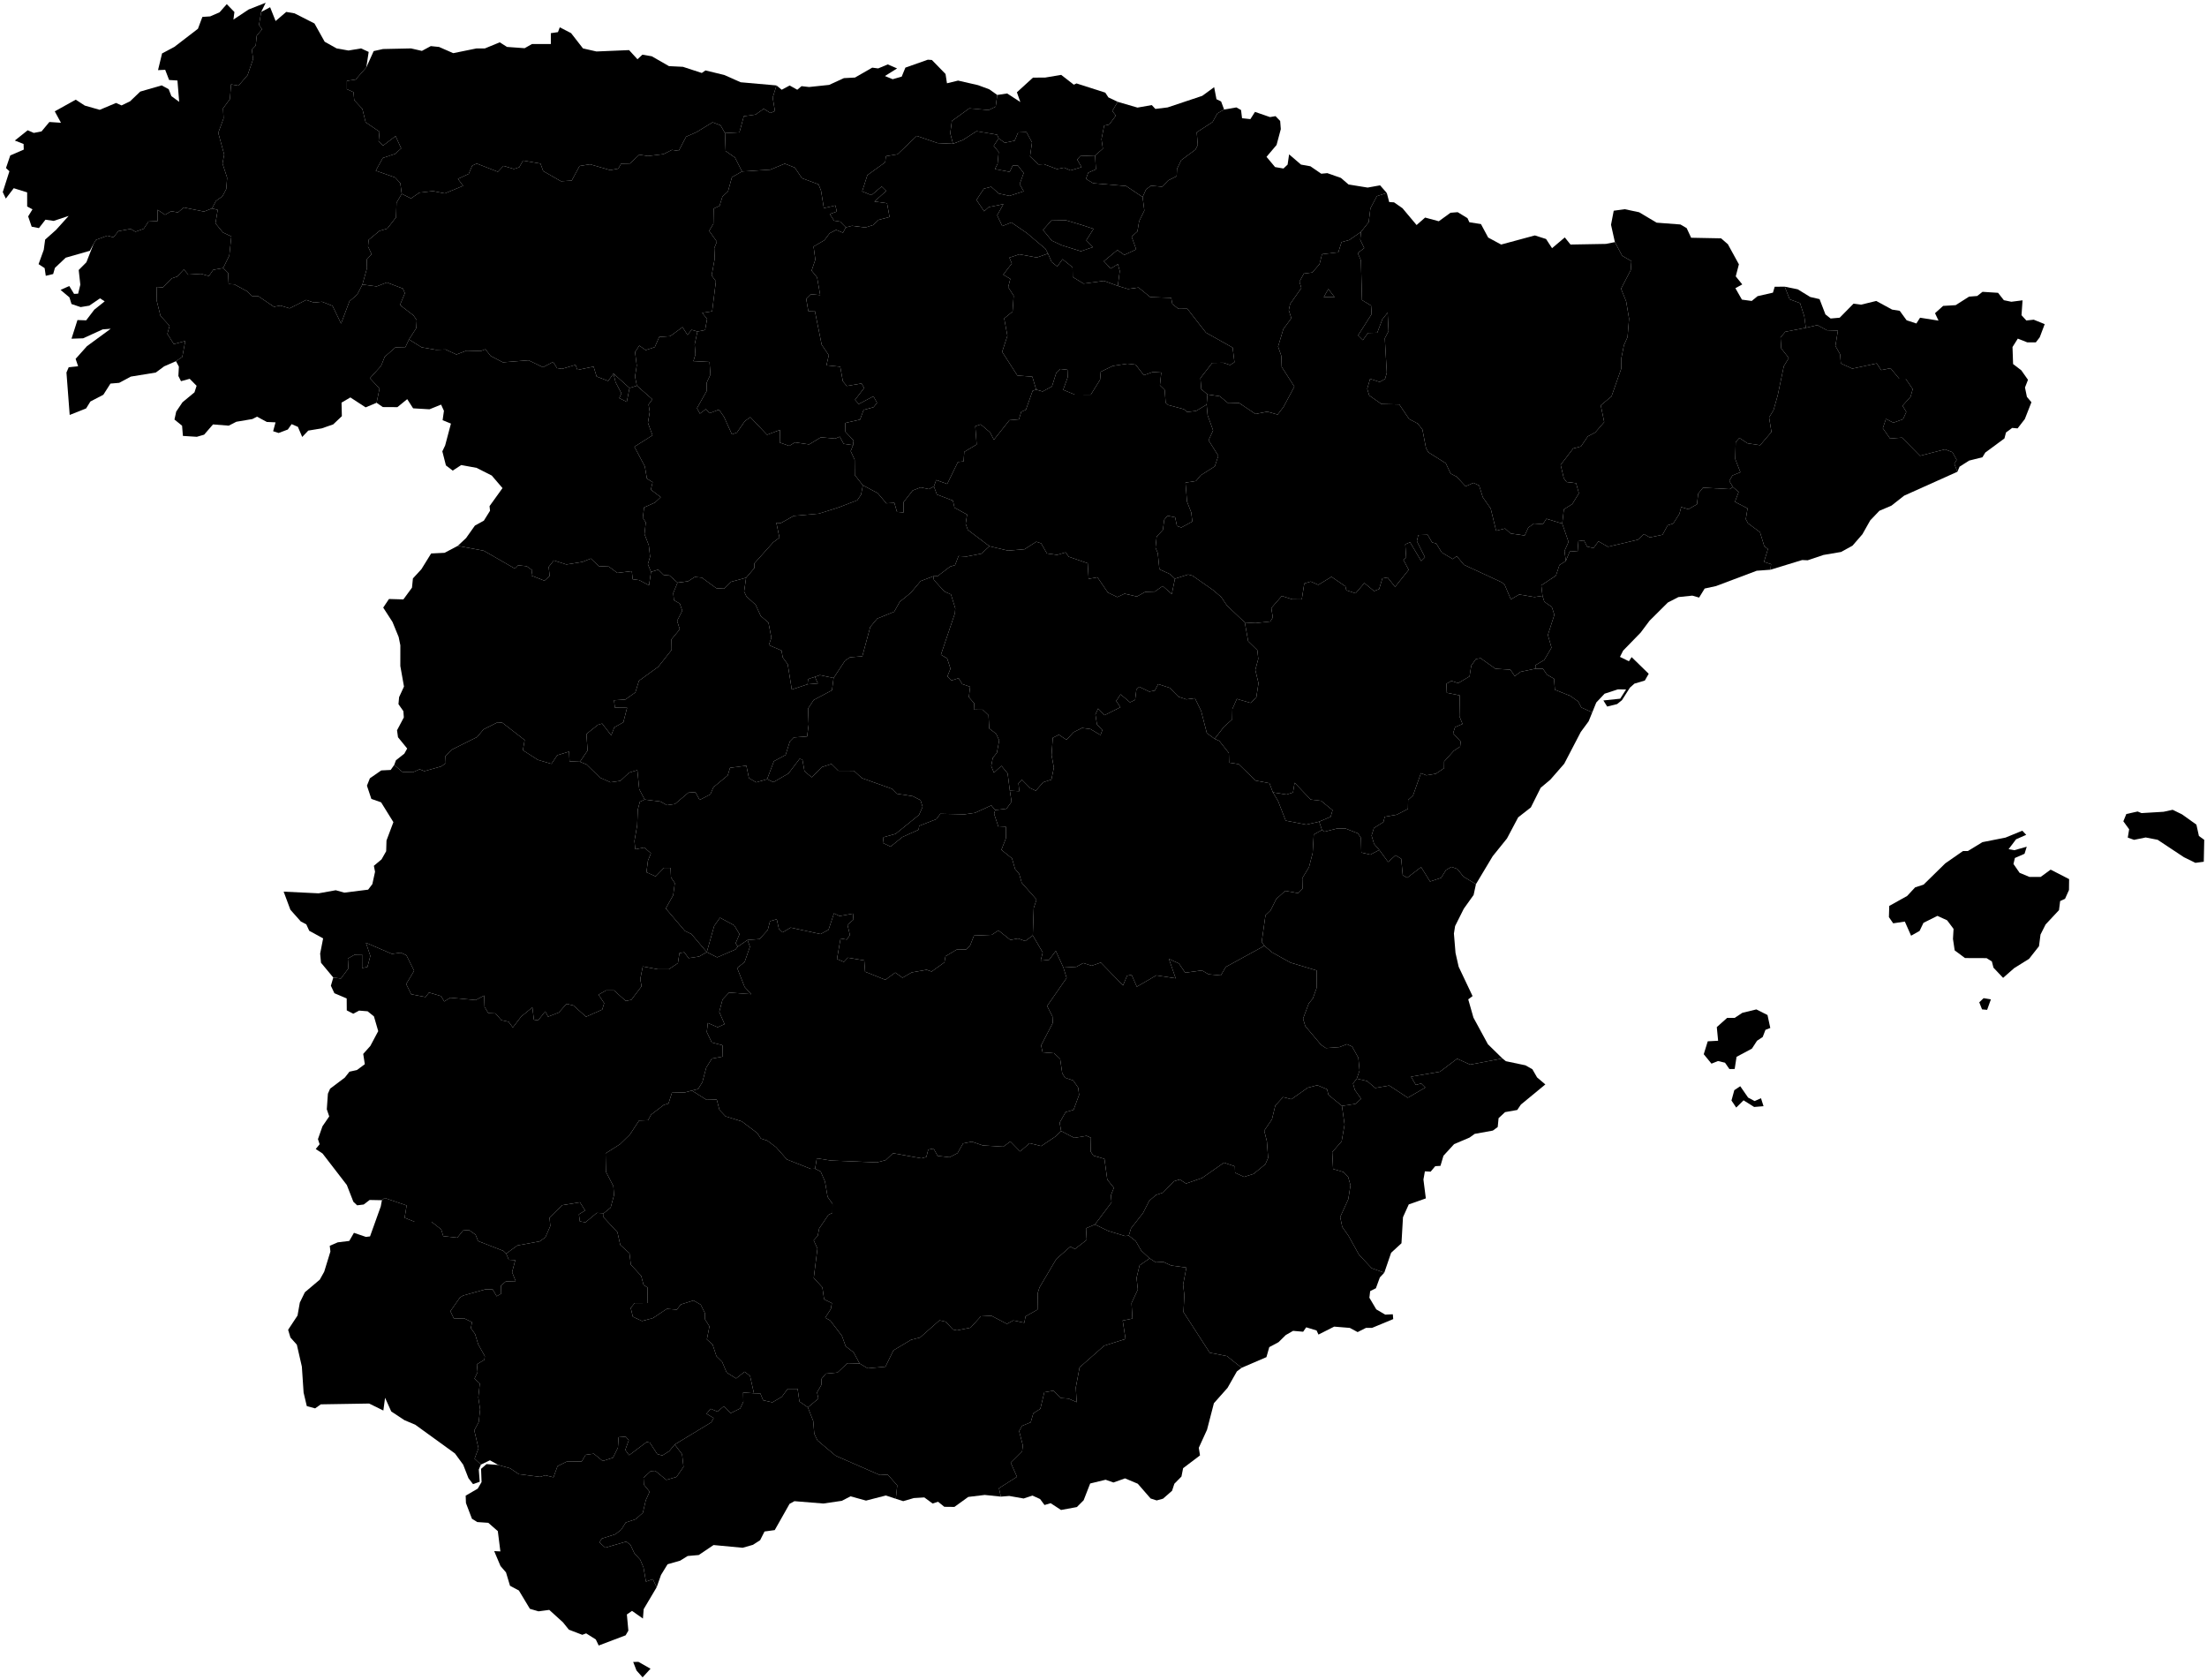 <?xml version="1.0"?>
<svg xmlns="http://www.w3.org/2000/svg" version="1.2" baseProfile="tiny" width="800" height="609" viewBox="0 0 800 609" stroke-linecap="round" stroke-linejoin="round">
<g id="MLOC-ES">
<path d="M 232.93 608 230.72 605.51 229.52 602.41 231.44 602.39 235.8 604.87 232.93 608 Z" id="ES-CE" data-name="Ceuta"/>
<path d="M 443.72 39.7 448.17 38.94 449.86 39.89 450.22 42.85 453.24 43.18 454.91 40.56 460.35 42.44 462.36 42.1 464.04 43.85 464.27 46.8 462.73 52.55 459.09 56.85 462.19 60.56 465.24 61.08 466.74 59.66 467.28 55.95 471.59 59.66 475 60.27 478.93 62.97 481.13 62.76 486.06 64.49 488.82 66.87 495.74 67.99 500.26 67.18 502.69 69.95 499.1 71.1 496.75 75.5 496.12 80.51 493.34 84.05 489.07 87 486.28 87.76 485.12 91.45 479.21 92.14 478.3 95.75 475.67 98.78 472.62 99.17 471.03 102.09 471.72 104.39 467.65 110.19 467.16 112.42 468.09 115.35 465.19 119.28 463.28 125.62 464.45 128.99 464.59 132.98 469.18 140.14 465.24 147.52 463.12 150.27 459.36 149.22 455.09 150.06 449.15 146.06 445.25 146.19 442.14 143.63 437.69 142.98 435.45 141.08 435.13 137.06 439.39 131.56 443.46 131.49 445.87 132.31 447.47 131.29 446.81 125.99 437.13 120.57 430.39 111.92 427.13 111.93 424.95 110.19 424.54 107.98 416.94 107.68 412.69 104.22 408.88 104.76 405.19 103.64 405.9 98.23 405.2 95.75 402.61 97.35 400.11 94.69 405.04 90.63 407.55 92.41 411.85 90.4 410.2 85.78 412.3 83.88 412.92 80.18 414.81 76.32 414.18 71.44 415.43 68.63 417.24 67.31 421.23 67.68 423.47 65.39 426.52 63.87 426.65 61.21 428.17 58.05 433.33 54.23 434.17 52.56 433.8 47.96 439.53 44.23 441.28 41.1 443.72 39.7 Z M 481.5 104.76 483.78 107.72 479.85 107.66 481.5 104.76 Z" fill-rule="evenodd" id="ES-NA" data-name="Navarra"/>
<path d="M 443.72 39.7 441.28 41.1 439.53 44.23 433.8 47.96 434.17 52.56 433.33 54.23 428.17 58.05 426.65 61.21 426.52 63.87 423.47 65.39 421.23 67.68 417.24 67.31 415.43 68.63 414.18 71.44 408.21 67.43 396.22 66.41 393.64 64.84 394.46 62.61 397.25 61.36 396.95 56.35 399.78 53.89 399.27 50.44 400.24 45.54 402.06 45.14 404.48 41.9 403.19 40.24 405.15 36.91 412.32 39 417.51 38.09 418.79 39.48 423.23 38.94 435.78 34.75 440.11 31.6 440.95 35.96 442.63 36.78 443.72 39.7 Z" id="ES-SS" data-name="Gipuzkoa"/>
<path d="M 493.34 84.05 496.12 80.51 496.75 75.5 499.1 71.1 502.69 69.95 503.57 73.25 505.31 73.34 508.37 75.47 513.49 81.57 516.58 78.86 521.54 80.2 525.78 77.12 528.38 76.91 531.93 79.07 532.62 80.56 536.82 81.22 539.44 86.11 544.14 88.64 556.36 85.34 560.42 86.63 562.59 89.96 567.21 86.06 569.28 88.64 582.12 88.41 585.37 87.76 588.01 92.71 591.36 94.65 591.12 97.89 587.6 104.66 589.45 109.23 590.51 115.5 589.96 122.17 588.65 125.12 587.72 129.79 587.7 133.56 584.14 143.69 580.25 146.93 581.5 152.99 578.25 156.75 575.57 158.16 573.09 161.81 570.25 162.56 565.71 168.5 566.86 173.39 567.86 174.72 571.31 175.14 572.32 178.81 569.93 182.7 566.88 184.62 566.28 189.8 560.55 188.04 559.28 190 556.04 189.76 554 191.23 552.66 194.11 547.55 193.37 545.56 191.57 542.32 192.39 540.36 184.36 537.48 180.22 536.16 176 534.11 175.01 531.26 176.3 528.01 172.8 525.83 171.66 524.08 167.93 517.74 163.93 516.9 162.41 515.61 155.72 513.92 153.53 510.79 151.91 507.22 146.61 500.75 146.45 496.32 143.34 495.59 140.93 496.64 137.33 500.1 138.45 502.06 137.36 502.69 135.09 501.97 122.61 503.32 120.05 502.99 113.33 501.07 115.74 499.23 120.61 495.85 120.7 494.01 123.29 492.28 121.57 497.18 113.86 496.99 110.77 493.7 108.77 493.31 94.39 492.15 91.73 494.5 89.92 493.06 86.91 493.34 84.05 Z" id="ES-HU" data-name="Huesca"/>
<path d="M 566.28 189.8 566.88 184.62 569.93 182.7 572.32 178.81 571.31 175.14 567.86 174.72 566.86 173.39 565.71 168.5 570.25 162.56 573.09 161.81 575.57 158.16 578.25 156.75 581.5 152.99 580.25 146.93 584.14 143.69 587.7 133.56 587.72 129.79 588.65 125.12 589.96 122.17 590.51 115.5 589.45 109.23 587.6 104.66 591.12 97.89 591.36 94.65 588.01 92.71 585.37 87.76 583.97 81.48 584.95 76.38 588.94 75.83 594.14 76.93 600.49 80.71 609.13 81.37 611.39 82.69 613.01 86.18 623.86 86.39 626.32 88.52 630.32 95.81 629.18 100.17 631.54 103.09 629.05 104.46 631.42 108.61 634.97 109.09 637.08 107.36 642.66 106.08 643.3 103.94 646.93 103.91 648.73 108.49 652.5 109.89 654.02 114.66 654.58 118.81 647.13 120.26 645.41 122.32 645.66 126.27 648.39 129.76 646.61 132.73 644.4 143.26 642.88 148.67 641.26 151.31 642.12 156.57 638.01 161.39 633.43 160.68 630.5 158.74 629.16 160.23 629 166.4 630.86 171.17 627.98 172.35 626.84 174.35 628.17 176.55 626.95 177.3 617.32 176.76 615.57 178.94 615.12 182.79 612 184.58 609.41 183.79 608.77 186.22 606.51 189.78 604.51 190.4 602.64 193.83 598.02 194.8 595.9 193.59 593.68 195.64 582.86 198.19 579.41 196.22 577.62 198.65 575.28 198.12 574.18 195.88 572.14 196.15 571.85 199.96 569.07 199.74 567.58 203.34 567.11 199.71 568.57 196.42 566.28 189.8 Z" id="ES-L" data-name="Lérida"/>
<path d="M 654.58 118.81 654.02 114.66 652.5 109.89 648.73 108.49 646.93 103.91 651.65 104.87 656.18 107.65 659.56 108.43 661.69 113.97 663.57 115.45 666.86 115.16 671.86 110.08 674.63 110.43 680.11 109.09 685.86 112.22 688.62 112.66 691.11 116.09 694.65 117.26 695.99 115.16 702.69 116.22 701.41 113.53 704.35 110.88 708.89 110.61 713.76 107.52 716.7 107.29 718.63 105.78 724.26 106.14 726.37 108.82 729.08 109.38 733.14 108.86 732.76 114.25 734.51 116.17 737.19 115.88 741.17 117.49 739.37 122.26 737.96 124.09 734.86 124.1 731.42 122.74 729.5 125.79 729.71 131.96 732.68 134.22 735.11 137.67 734.02 140.46 734.72 143.86 736.36 145.8 733.96 151.9 731.34 155.28 729.38 155.11 727.14 156.76 726.57 158.93 719.64 164.03 718.59 165.75 713.78 166.95 710.31 169.16 709.52 171 708.41 168.08 709.26 166.7 707.73 163.92 705 162.88 695.96 165.22 689.45 158.63 685.11 158.96 682.49 155.22 683.64 151.83 686.3 153.22 689.81 151.95 691 149.32 689.64 147.07 692.55 143.8 693.33 141.03 690.77 137.28 688.45 137.29 685.3 133.48 681.89 134.14 680.27 131.73 671.41 133.62 667.28 131.73 667 128.41 665.3 125.39 666.21 119.83 662.24 119.71 658.77 117.85 654.58 118.81 Z" id="ES-GI" data-name="Gerona"/>
<path d="M 120.81 354.33 123.56 354.69 126.29 351.03 126.08 347.45 128.59 346.03 131.25 345.98 131.26 350.89 133.18 350.51 134.24 346.51 132.65 341.72 142.06 345.76 145.3 345.33 147.31 346.25 150.11 351.89 147.23 356.7 149.06 360.4 154.26 361.4 155.51 359.77 159.88 361.06 161.03 363.01 163.21 361.64 172.43 362.5 175.49 360.86 175.65 364.96 176.99 367.24 179.62 367.35 181.74 369.79 184.37 370.37 185.89 372.44 188.97 368.42 192.98 365.17 193.53 369.61 195.05 369.86 197.65 366.6 198.66 368.52 202.56 367.02 205.36 363.87 207.86 364.47 212.43 368.55 218.3 365.96 219.01 363.63 216.96 360.55 219.69 359 222.56 359 226.84 362.82 228.84 362.42 232.55 357.51 232.09 354.9 233 350.31 238.43 351.33 242.44 351.34 245.73 349.11 246.29 345.48 248.04 345.17 249.6 347.3 253.41 346.72 256.2 345.12 259.97 347.02 266.61 344.15 267.43 343.13 270.97 340.72 271.84 343.17 269.9 348.75 267.21 350.85 269.92 357.77 272.28 360.37 264.27 359.78 261.91 362.3 260.72 366.79 262.64 371.22 260.14 372.35 256.58 370.81 256.2 374.09 257.99 377.86 261.93 378.9 261.99 382.97 258.05 383.71 256.01 386.94 254.6 392.23 253.06 394.74 250.79 395.3 248.25 395.98 243.57 396.09 242.32 399.99 240.6 400.52 236.02 404.02 234.92 406.05 231.66 406.17 228.3 411.28 224.71 414.78 219.51 418.07 219.64 424.74 222.33 429.94 222.57 433.22 221.34 437.74 218.83 439.78 216.34 439.64 212.22 443.05 210.19 442.74 209.84 440.18 212.08 438.78 210.23 435.8 203.8 436.85 199.2 441.35 199.48 444.38 197.69 448.49 195.64 449.96 187.54 451.45 183.48 454.4 182.48 453.43 173.32 449.86 172.37 447.53 169.99 445.85 167.85 446.02 165.78 448.63 160.68 448.08 159.93 445.62 156.4 442.87 150.28 442.87 146.67 441.43 147.4 436.95 139.42 434.24 138.44 435.05 133.99 434.96 131.83 436.61 129.46 436.9 128.09 435.61 125.72 429.54 116.92 418.12 114.45 416.49 115.86 414.76 115.25 412.91 116.89 408.25 119.34 404.67 118.46 402.09 118.86 396.44 119.66 394.62 124.99 390.6 126.67 388.46 129.38 387.86 132.24 385.75 131.66 382.02 134.24 379.13 137.1 373.76 135.55 368.42 133.26 366.57 130.18 366.32 128.06 367.45 125.7 366.24 125.67 361.91 121.21 360.02 119.94 357.31 120.81 354.33 Z" id="ES-BA" data-name="Badajoz"/>
<path d="M 180.64 531.02 184.98 532.25 188.06 534.35 195.82 535.33 197.67 534.75 200.63 535.48 202.09 531.45 205.6 529.71 210.84 529.78 212.28 527.35 215.24 526.93 218.48 529.58 222.19 528.39 223.98 524.75 224.23 520.96 226.8 520.74 227.92 522.03 226.65 525.57 228.04 527.48 234.44 522.67 235.55 522.93 238.24 527.06 240.08 527.58 242.57 526.02 244.58 523.6 247.24 527.12 247.76 531.7 245.23 535.35 241.54 536.43 237.51 533.14 235.87 533.25 233.27 535.65 233.4 538.15 235.48 540.71 234.09 543.79 233.02 548.36 230.41 550.68 226.82 551.88 225.18 554.47 223.04 556.14 218.14 557.7 217.25 559.08 219.39 560.99 227.03 558.79 228.55 560.01 229.95 563.02 232.07 565.36 233.26 568.17 234.15 573.3 236.63 572.42 238.04 575.32 233.32 583.28 233.05 586.68 229.1 583.91 227.23 585.2 227.77 591.06 226.78 592.76 217.02 596.46 215.97 594.26 212.47 592.06 211.07 592.58 206.21 590.72 204.05 588.04 199.1 583.55 195.2 584.07 192.08 583.16 188.09 576.52 184.87 574.8 183.42 569.96 181.42 567.64 179.14 562.24 181.38 562.35 180.45 554.99 176.99 551.98 173 551.71 171.07 550.51 168.9 544.82 168.8 542.14 173.17 539.6 174.56 537.22 174.38 532.42 176.37 530.7 180.64 531.02 Z" id="ES-CA" data-name="Cádiz"/>
<path d="M 63.79 130.92 66.07 129.38 67.16 123.61 63.01 124.72 60.67 121.02 61.46 118.1 58.17 114.48 56.75 108.78 56.85 104.02 59.06 104.19 62.23 100.91 64.27 100.22 66.64 97.68 68.23 99.54 72.9 99.26 75.74 100.06 77.27 97.81 80.9 97.16 82.67 98.91 82.89 102.96 84.97 103.09 89.66 105.63 91.35 107.3 93.54 107.3 99.3 111.2 101.66 110.76 104.96 111.77 110.98 108.73 113.83 109.68 116.74 109.38 120.53 110.87 123.64 117.29 126.68 109.2 129.48 106.77 131.37 103.13 136.53 103.82 140.23 102.39 146.04 104.6 146.76 106.27 144.98 110.56 149.89 114.34 151.05 116.05 150.9 118.92 148.26 123.05 146.95 125.82 143.36 125.9 139.47 129.3 138.14 132.62 134.09 137.09 137.57 140.84 136.51 146 132.53 147.66 127 144.06 123.8 145.94 123.92 150.85 120.78 153.83 116.61 155.28 111.74 156.08 109.55 158.39 107.98 154.72 105.71 153.74 104.33 155.69 101 156.95 99.01 156.31 99.88 153.09 96.73 152.95 93.15 151.03 91.5 151.89 85.66 152.88 82.91 154.29 77.21 153.84 73.99 157.56 71.35 158.33 66.3 158.01 66 154.31 63.24 152.07 63.88 149.18 66.15 145.81 70.5 142.21 71.26 139.84 68.76 137.31 65.61 138.17 64.66 136.29 64.84 132.89 63.79 130.92 Z" id="ES-OR" data-name="Orense"/>
<path d="M 256.2 345.12 253.41 346.72 249.6 347.3 248.04 345.17 246.29 345.48 245.73 349.11 242.44 351.34 238.43 351.33 233 350.31 232.09 354.9 232.55 357.51 228.84 362.42 226.84 362.82 222.56 359 219.69 359 216.96 360.55 219.01 363.63 218.3 365.96 212.43 368.55 207.86 364.47 205.36 363.87 202.56 367.02 198.66 368.52 197.65 366.6 195.05 369.86 193.53 369.61 192.98 365.17 188.97 368.42 185.89 372.44 184.37 370.37 181.74 369.79 179.62 367.35 176.99 367.24 175.65 364.96 175.49 360.86 172.43 362.5 163.21 361.64 161.03 363.01 159.88 361.06 155.51 359.77 154.26 361.4 149.06 360.4 147.23 356.7 150.11 351.89 147.31 346.25 145.3 345.33 142.06 345.76 132.65 341.72 134.24 346.51 133.18 350.51 131.26 350.89 131.25 345.98 128.59 346.03 126.08 347.45 126.29 351.03 123.56 354.69 120.81 354.33 116.36 348.97 116.05 345.67 117.13 340.14 112.09 337.39 111.03 335.06 109.04 334.02 105.26 329.76 102.82 323.2 115.49 323.81 121.7 322.69 124.8 323.56 133.44 322.48 134.97 320.48 135.95 315.99 135.52 313.83 138.3 311.51 139.98 308.55 140.1 304.66 142.6 298.01 138.14 290.82 134.61 289.58 133.01 284.79 134.08 282.11 138.2 279.26 141.61 279.09 142.9 277.27 145.84 279.79 149.7 279.91 152.11 278.83 153.82 279.53 159.89 277.82 161.59 276.66 161.48 274 163.97 271.63 172.94 267.16 175.27 264.39 180.34 261.83 182.1 261.98 190.18 268.25 189.54 271.94 194.96 275.42 199.89 276.88 202 273.75 206.27 272.44 206.45 275.97 210.22 276.13 212.61 277.09 217.49 281.87 221.25 283.56 224.87 283.04 228.07 280.04 231.03 279.17 231.71 286.06 233.68 289.82 231.94 290.63 231.19 293.47 230.97 299.11 229.98 304.81 230.27 307.83 233.55 307.22 235.95 309.3 234.87 311.96 234.33 316.17 237.66 317.67 240.68 314.58 243.06 314.57 243.23 318.06 244.61 320.11 244.02 324.48 241.33 329.31 248.28 337.45 250.63 338.57 256.2 345.12 Z" id="ES-CC" data-name="Cáceres"/>
<path d="M 210.22 276.13 206.45 275.97 206.27 272.44 202 273.75 199.89 276.88 194.96 275.42 189.54 271.94 190.18 268.25 182.1 261.98 180.34 261.83 175.27 264.39 172.94 267.16 163.97 271.63 161.48 274 161.59 276.66 159.89 277.82 153.82 279.53 152.11 278.83 149.7 279.91 145.84 279.79 142.9 277.27 143.52 275.59 146.57 273.18 147.6 271.32 144.27 267.23 143.92 264.71 146.38 260.05 146.22 257.78 144.44 255.24 144.67 252.69 146.44 248.86 145.11 241.42 145.12 233.9 144.51 230.9 142.28 225.46 138.91 220.24 141 217.12 146.22 217.27 149.34 213.01 149.68 209.66 152.74 206.34 156.28 200.62 161.16 200.38 165.93 197.86 175.34 199.62 186.68 206.12 187.82 204.91 190.93 205.25 192.91 206.68 192.61 208.63 197.36 210.49 199.24 208.81 198.89 205.49 200.74 203.15 205.31 204.61 211.15 203.67 214.17 202.46 217.06 205.22 220.7 205.38 223.77 207.67 229.01 207.03 229.35 209.97 231.65 210.27 235.26 212.15 235.98 207.3 238.61 206.48 240.54 208.41 242.69 208.6 245.59 211.2 244.04 215 244.3 217.57 246.41 218.77 247.31 221.36 245.45 225.04 246.4 228.11 243.4 231.74 243.45 235.58 238.62 241.68 231.62 246.76 230.3 250.99 226.67 253.56 222.57 253.83 222.89 256.51 227.31 256.55 225.95 261.81 222.68 263.66 221.55 266.54 218.27 262.28 216.72 262.74 212.57 266.06 212.99 272.02 210.22 276.13 Z" id="ES-SA" data-name="Salamanca"/>
<path d="M 136.51 146 137.57 140.84 134.09 137.09 138.14 132.62 139.47 129.3 143.36 125.9 146.95 125.82 148.26 123.05 152.82 125.89 158.06 126.8 161.49 126.68 165.44 128.5 169.13 127.09 174.3 127.24 175.95 126.6 177.83 129 182.28 131.34 191.59 130.6 196.82 133.12 200.51 131.17 201.9 133.42 203.73 133.7 208.61 132.26 209.31 134.1 215.17 132.89 216.26 136.47 220.45 138.09 222.37 135.41 223.13 138.53 225.25 142.57 224.48 144.31 227.2 145.66 228.19 140.65 230.85 139.8 236.47 144.74 235.09 146.61 235.52 149.29 234.86 153.25 236.52 157.8 229.97 161.93 233.74 169.06 234.5 173.47 236.56 174.8 235.92 177.49 239.51 180.21 237.41 182.17 233.48 183.93 233.01 187.67 234.08 189.38 233.62 193.61 235.18 197.66 235.65 201.78 234.84 204.48 235.98 207.3 235.26 212.15 231.65 210.27 229.35 209.97 229.01 207.03 223.77 207.67 220.7 205.38 217.06 205.22 214.17 202.46 211.15 203.67 205.31 204.61 200.74 203.15 198.89 205.49 199.24 208.81 197.36 210.49 192.61 208.63 192.91 206.68 190.93 205.25 187.82 204.91 186.68 206.12 175.34 199.62 165.93 197.86 168.94 195.04 172.15 190.51 175.39 188.73 177.63 185.13 177.45 183.46 182.15 176.92 178.25 172.37 172.75 169.59 167.19 168.57 164.1 170.58 161.64 168.7 160.34 163.6 161.36 161.46 163.46 153.54 160.44 152.32 160.92 148.91 159.89 146.66 155.68 148.36 149.75 148.01 147.61 144.68 144.05 147.58 138.76 147.55 136.51 146 Z" id="ES-ZA" data-name="Zamora"/>
<path d="M 80.9 97.16 77.27 97.81 75.74 100.06 72.9 99.26 68.23 99.54 66.64 97.68 64.27 100.22 62.23 100.91 59.06 104.19 56.85 104.02 56.75 108.78 58.17 114.48 61.46 118.1 60.67 121.02 63.01 124.72 67.16 123.61 66.07 129.38 63.79 130.92 59.5 132.79 56.48 135.03 47.42 136.51 43.21 138.77 40.04 139.04 37.46 143.09 32.77 145.53 31.22 148.04 25.26 150.41 24.09 135.03 24.91 133.11 28.32 132.75 27.41 130.08 31.52 125.48 40.14 119.16 37.23 119.39 30.13 122.63 25.92 122.77 28.08 116.01 31.23 116.12 34.17 112.26 37.95 109.23 36.26 108.14 32.37 110.79 29.23 111.31 25.92 110.2 25.17 107.79 21.95 105.08 25.11 103.68 26.85 106.53 28.32 106.45 29.12 103.19 28.53 97.87 31.32 95.06 33.93 88.38 34.79 86.94 38.95 85.42 41.1 86.03 42.91 83.79 47.35 82.97 49.11 84 52.09 82.92 53.83 80.3 57.12 80.14 57.12 76.04 59.83 77.85 62.04 76.55 64.51 77 66.6 75.21 73.95 76.69 76.85 75.55 78.92 76.07 78.1 80.97 80.81 84.26 83.86 85.7 83.12 92.62 80.9 97.16 Z" id="ES-PO" data-name="Pontevedra"/>
<path d="M 138.44 435.05 139.42 434.24 147.4 436.95 146.67 441.43 150.28 442.87 156.4 442.87 159.93 445.62 160.68 448.08 165.78 448.63 167.85 446.02 169.99 445.85 172.37 447.53 173.32 449.86 182.48 453.43 183.48 454.4 184.43 456.63 186.78 456.77 185.62 461.14 186.93 464.39 183.37 464.49 181.6 465.98 181.66 468.92 180.04 469.88 178.61 467.4 175.98 467.35 167.88 469.61 166.71 470.33 163.26 475.28 164.54 477.98 168.22 477.85 171.1 479.27 170.68 481.41 172.21 483.57 173.34 487.28 175.73 491.56 175.59 492.89 172.86 494.52 173.12 497.36 172 499.7 173.92 501.49 173.38 506.53 174.04 510.87 173.52 515.48 171.92 518.47 173.44 524.97 172.03 528.72 174.33 530.88 173.55 532.67 173.89 537.1 171.46 537.96 169.8 535.79 167.9 530.92 164.91 526.84 150.51 516.42 146.59 514.77 141.82 511.62 139.58 506.65 138.96 511.28 133.81 508.75 116.29 509.04 114.23 510.5 111.21 509.68 110.05 504.78 109.42 495.37 107.6 487.42 105.28 484.82 104.44 482.02 107.85 476.85 108.68 472.16 110.51 468.41 115.91 463.85 117.52 460.97 119.77 453.64 119.53 451.57 122.43 450.32 126.6 449.81 128.3 446.87 132.64 448.35 134.13 448.17 138.02 437.31 138.44 435.05 Z" id="ES-H" data-name="Huelva"/>
<path d="M 628.17 176.55 626.84 174.35 627.98 172.35 630.86 171.17 629 166.4 629.16 160.23 630.5 158.74 633.43 160.68 638.01 161.39 642.12 156.57 641.26 151.31 642.88 148.67 644.4 143.26 646.61 132.73 648.39 129.76 645.66 126.27 645.41 122.32 647.13 120.26 654.58 118.81 658.77 117.85 662.24 119.71 666.21 119.83 665.3 125.39 667 128.41 667.28 131.73 671.41 133.62 680.27 131.73 681.89 134.14 685.3 133.48 688.45 137.29 690.77 137.28 693.33 141.03 692.55 143.8 689.64 147.07 691 149.32 689.81 151.95 686.3 153.22 683.64 151.83 682.49 155.22 685.11 158.96 689.45 158.63 695.96 165.22 705 162.88 707.73 163.92 709.26 166.7 708.41 168.08 709.52 171 690.21 179.67 685.62 183.28 681.24 185.15 677.93 188.62 675.09 193.65 671.49 197.8 667.36 200.07 660.97 201.16 655.25 203.09 653.25 203 641.77 206.51 641.98 204.5 639.42 203.65 640.85 198.99 639.53 198.01 637.97 192.91 633.61 189.68 632.82 188.18 633.46 184.27 628.88 181.91 630.23 178.32 628.17 176.55 Z" id="ES-B" data-name="Barcelona"/>
<path d="M 567.58 203.34 569.07 199.74 571.85 199.96 572.14 196.15 574.18 195.88 575.28 198.12 577.62 198.65 579.41 196.22 582.86 198.19 593.68 195.64 595.9 193.59 598.02 194.8 602.64 193.83 604.51 190.4 606.51 189.78 608.77 186.22 609.41 183.79 612 184.58 615.12 182.79 615.57 178.94 617.32 176.76 626.95 177.3 628.17 176.55 630.23 178.32 628.88 181.91 633.46 184.27 632.82 188.18 633.61 189.68 637.97 192.91 639.53 198.01 640.85 198.99 639.42 203.65 641.98 204.5 641.77 206.51 636.78 206.88 622.04 212.43 617.91 213.33 615.9 216.61 613.44 215.9 608.39 216.43 604.56 218.4 597.93 225 594.72 229.29 588.35 235.84 587.21 238.11 590.46 239.69 591.44 238.19 597.63 244.23 596.22 246.68 592.45 247.8 590.82 249.25 587.93 253.8 586.17 255.21 582.58 256.11 581.2 253.9 587.29 253.26 589.43 249.91 586.47 249.87 581.63 251.45 578.62 254.65 577.17 258.22 573.2 256.44 572.07 254.26 569.17 252.22 563.63 250.03 563.31 246.03 560.74 244.54 559.3 242.41 556.58 242.38 556.56 241.12 559.77 239.22 562.39 234.76 561.08 230.15 563.43 222.85 562.52 220.02 559.8 218.12 559.13 215.99 558.69 212.17 564.01 208.64 565.27 204.81 567.58 203.34 Z" id="ES-T" data-name="Tarragona"/>
<path d="M 556.58 242.38 559.3 242.41 560.74 244.54 563.31 246.03 563.63 250.03 569.17 252.22 572.07 254.26 573.2 256.44 577.17 258.22 575.85 261.46 573 265.33 567.01 276.83 561.97 282.61 558.47 285.55 554.91 292.67 550.31 296.27 546.25 303.93 541.07 310.36 535.01 320.48 530.46 317.76 528.28 314.99 526.15 314.22 524.16 315.33 522.38 318.2 518.36 319.52 515.13 314.31 510.1 318.15 508.47 317.24 507.92 311.28 505.86 310.02 503.16 312.44 499.98 308.09 498.07 305.89 497.17 302.86 498.03 300.13 501.45 297.99 501.95 296.06 506.28 295.31 510.36 293.21 510.42 289.97 512.19 288.37 515.06 280.25 517.01 281.03 520.46 280.46 523.45 278.44 523.48 276.01 526.96 272.15 529.28 270.62 529.46 268.79 526.73 265.82 527.43 263.57 530.14 262.42 529.01 259.63 529.15 252.07 524.44 251.11 524.28 247.86 526.13 246.8 528.55 247.62 532.68 245.18 533.31 241.26 534.99 238.89 536.69 238.58 542.05 242.39 547.49 242.75 549.07 245.07 551.21 243.5 556.58 242.38 Z" id="ES-CS" data-name="Castellón"/>
<path d="M 499.98 308.09 503.16 312.44 505.86 310.02 507.92 311.28 508.47 317.24 510.1 318.15 515.13 314.31 518.36 319.52 522.38 318.2 524.16 315.33 526.15 314.22 528.28 314.99 530.46 317.76 535.01 320.48 534.16 324.4 530.6 329.39 527.45 335.67 527.02 338.39 527.6 345.41 528.74 350.43 533.78 361.06 532.21 362.24 534.1 368.87 539.34 378.51 544.61 383.67 532.9 385.89 528.18 383.76 521.97 388.46 511.48 390.28 513.22 393.26 515.15 392.73 516.66 394.21 510.3 397.9 503.57 393.48 498.51 394.37 495.54 391.85 491.8 391 492.82 388.06 492.37 383.41 490.12 379.35 488.25 378.5 485.5 379.55 480.62 379.91 478.84 378.71 473.15 371.94 472.34 369.25 474.41 363.71 475.88 361.93 477.24 358.13 477.29 351.79 467.79 348.93 461.17 345.25 458.32 342.83 457.35 341.39 458.71 331.78 460.54 330.03 462.63 325.84 465.89 322.91 470.58 323.75 472.14 322.13 472.05 318.34 474.49 314.31 475.82 309.18 476.21 302.5 479.19 300.84 480.13 301.47 484.59 300.34 487.71 300.31 492.24 302.09 493.32 303.72 493.46 309.02 496.71 309.79 499.98 308.09 Z M 478.18 297.83 473.47 298.91 466.04 297.46 463.26 290.31 461.4 287.22 466.35 288 468.68 287.26 469.28 283.72 475.1 289.82 478.86 290.27 483.03 293.67 482.34 296.06 478.18 297.83 Z" fill-rule="evenodd" id="ES-V" data-name="Valencia"/>
<path d="M 491.8 391 495.54 391.85 498.51 394.37 503.57 393.48 510.3 397.9 516.66 394.21 515.15 392.73 513.22 393.26 511.48 390.28 521.97 388.46 528.18 383.76 532.9 385.89 544.61 383.67 545.85 384.66 552.94 386.15 555.46 387.57 557.16 390.53 560.16 393.08 551.3 400.38 549.97 402.34 545.56 403.12 543.21 405.31 542.9 408.51 541.13 409.81 534.56 411 532.69 412.34 527.09 414.72 523.23 418.93 522.14 422.6 520.25 422.71 518.58 424.7 516.5 424.58 515.97 427.55 516.84 434.39 510.65 436.57 508.56 441.2 508.01 450.65 504.26 454.1 501.78 461.33 497.2 459.69 492.62 454.81 488.77 447.89 486.55 444.75 485.8 441.14 488.72 434.71 489.54 429.64 488.69 426.64 487.03 424.85 483.23 423.73 482.91 417.63 486.32 413.71 487.39 407.62 486.43 400.86 491.27 400.15 493.39 398.29 491.11 395.09 490.45 392.72 491.8 391 Z" id="ES-A" data-name="Alicante"/>
<path d="M 486.43 400.86 487.39 407.62 486.32 413.71 482.91 417.63 483.23 423.73 487.03 424.85 488.69 426.64 489.54 429.64 488.72 434.71 485.8 441.14 486.55 444.75 488.77 447.89 492.62 454.81 497.2 459.69 501.78 461.33 500.17 463.04 498.74 466.96 496.66 468 496.38 470.4 498.88 474.62 502.12 476.52 504.87 476.39 505.02 478.14 497.33 481.33 495.13 481.33 492.12 482.85 489.28 481.33 483.62 480.87 477.92 483.75 477.24 482.26 473.48 481.12 472.37 482.72 468.72 482.4 466.06 483.93 463.44 486.51 460.09 488.3 459.06 491.93 450.07 495.79 444.74 491.55 438.51 490.33 428.99 475.59 429.31 469.53 428.86 465.63 430.04 459.47 424.51 458.71 421.66 457.4 418.94 457.57 416.72 456.14 413.68 453.32 411.64 449.81 409.16 447.88 410 445.21 414.32 439.69 416.59 435.24 419.03 433.15 421.55 432.3 425.56 428.17 427.66 427.53 429.92 429.01 435.73 426.99 443.67 421.44 447.63 422.78 447.7 425.09 450.94 426.6 454.43 425.49 458.69 421.98 459.67 419.69 459.22 413.69 458.26 409.85 461.06 405.73 462.27 400.76 465.08 397.67 468.11 398.44 474.03 394.27 477.5 393.37 481.02 394.83 481.55 396.87 486.43 400.86 Z" id="ES-MU" data-name="Murcia"/>
<path d="M 416.72 456.14 418.94 457.57 421.66 457.4 424.51 458.71 430.04 459.47 428.86 465.63 429.31 469.53 428.99 475.59 438.51 490.33 444.74 491.55 450.07 495.79 448.35 497.1 444.96 503.07 440.02 508.63 437.53 518.24 434.54 524.79 434.98 527.55 428.86 532.18 428.26 535.21 425.69 537.82 424.85 540.37 421.59 543.23 419.28 543.87 417.08 543.17 412.43 537.82 407.8 535.87 403.61 537.37 400.77 536.37 395.17 537.73 392.8 543.81 390.35 546.27 384.61 547.33 380.84 544.87 378.62 545.53 377.02 543.37 374.25 542.11 371.05 543.17 365.84 542.25 362.8 542.49 362.1 539.45 368.63 535.3 366.36 530.15 370.51 526.03 370.76 523.93 369.43 518.75 370.46 516.85 373.62 515.55 374.56 512.29 377.1 510.67 378.55 504.66 381.81 504.1 384.6 506.76 387.33 506.97 390.28 508.27 389.96 502.93 391.34 495.63 400.26 487.78 407.99 485.35 406.96 478.68 410.48 477.95 410.16 472.33 412.45 467.41 411.98 463.21 413.08 458.66 416.72 456.14 Z" id="ES-AL" data-name="Almería"/>
<path d="M 409.16 447.88 411.64 449.81 413.68 453.32 416.72 456.14 413.08 458.66 411.98 463.21 412.45 467.41 410.16 472.33 410.48 477.95 406.96 478.68 407.99 485.35 400.26 487.78 391.34 495.63 389.96 502.93 390.28 508.27 387.33 506.97 384.6 506.76 381.81 504.1 378.55 504.66 377.1 510.67 374.56 512.29 373.62 515.55 370.46 516.85 369.43 518.75 370.76 523.93 370.51 526.03 366.36 530.15 368.63 535.3 362.1 539.45 362.8 542.49 356.95 541.88 350.98 542.6 345.96 546.22 342.3 546.18 340.04 544.35 338.06 544.99 335.05 542.78 331.26 543.01 327.4 544.13 324.71 543.27 325.24 538.42 321.77 534.5 318.93 534.67 302.92 527.67 296.31 522.11 295.16 519.71 294.78 515.07 292.83 510.14 296.65 506.98 296.17 504.7 297.71 502.04 297.81 499.77 299.35 497.91 303.58 497.52 307.15 494.13 311.58 494.23 314.52 495.98 320.95 495.4 323.85 489.48 330.23 485.65 333.52 484.81 340.56 478.59 342.84 479.11 345.44 481.92 346.89 482.24 351.83 481.23 355.55 477.13 359.34 476.92 365 479.88 367.32 478.63 371.31 479.47 371.73 477.16 376.08 474.71 376.19 468.58 376.81 466.65 382.88 456.38 387.96 451.89 389.66 452.73 393.91 449.43 393.66 445.23 396.9 443.84 401.68 446.17 407.83 448.04 409.16 447.88 Z" id="ES-GR" data-name="Granada"/>
<path d="M 238.04 575.32 236.63 572.42 234.15 573.3 233.26 568.17 232.07 565.36 229.95 563.02 228.55 560.01 227.03 558.79 219.39 560.99 217.25 559.08 218.14 557.7 223.04 556.14 225.18 554.47 226.82 551.88 230.41 550.68 233.02 548.36 234.09 543.79 235.48 540.71 233.4 538.15 233.27 535.65 235.87 533.25 237.51 533.14 241.54 536.43 245.23 535.35 247.76 531.7 247.24 527.12 244.58 523.6 257.83 515.56 258.68 514 256.08 512.44 257.58 510.66 260.07 511.66 262.33 509.76 264.89 512.21 268.31 510.53 269.46 508.07 269.38 504.75 273.29 505.03 275.6 505.08 276.63 507.56 279.97 508.32 283.42 506.29 285.51 503.43 289.12 503.43 289.78 508.01 292.83 510.14 294.78 515.07 295.16 519.71 296.31 522.11 302.92 527.67 318.93 534.67 321.77 534.5 325.24 538.42 324.71 543.27 321.11 542.08 313.92 543.93 308.3 542.38 305.16 544.01 298.44 544.99 287.96 544.14 286.2 545.11 280.83 554.62 277.13 555.13 275.53 558.29 272.93 559.96 269.21 561.03 258.65 560.04 253.28 563.66 249.27 564.01 246.55 565.7 241.98 567.01 239.6 570.89 238.04 575.32 Z" id="ES-MA" data-name="Málaga"/>
<path d="M 183.48 454.4 187.54 451.45 195.64 449.96 197.69 448.49 199.48 444.38 199.2 441.35 203.8 436.85 210.23 435.8 212.08 438.78 209.84 440.18 210.19 442.74 212.22 443.05 216.34 439.64 218.83 439.78 218.78 441.24 223.81 446.66 224.84 451.25 228.17 454.27 228.67 458.41 232.41 462.47 233.29 465.77 234.75 466.71 234.67 472.32 230.04 472.35 228.63 474.1 229.39 477.28 232.72 478.84 236.69 477.77 241.72 474.42 245.34 474.72 246.77 472.84 251.37 471.39 253.99 472.9 255.54 476.02 255.56 478.22 257.16 480.79 256.23 485.5 258.32 487.38 259.69 491.57 261.75 493.6 263.38 497.48 266.82 499.65 269.92 497.22 271.88 498.76 273.29 505.03 269.38 504.75 269.46 508.07 268.31 510.53 264.89 512.21 262.33 509.76 260.07 511.66 257.58 510.66 256.08 512.44 258.68 514 257.83 515.56 244.58 523.6 242.57 526.02 240.08 527.58 238.24 527.06 235.55 522.93 234.44 522.67 228.04 527.48 226.65 525.57 227.92 522.03 226.8 520.74 224.23 520.96 223.98 524.75 222.19 528.39 218.48 529.58 215.24 526.93 212.28 527.35 210.84 529.78 205.6 529.71 202.09 531.45 200.63 535.48 197.67 534.75 195.82 535.33 188.06 534.35 184.98 532.25 180.64 531.02 177.59 529.32 174.33 530.88 172.03 528.72 173.44 524.97 171.92 518.47 173.52 515.48 174.04 510.87 173.38 506.53 173.92 501.49 172 499.7 173.12 497.36 172.86 494.52 175.59 492.89 175.73 491.56 173.34 487.28 172.21 483.57 170.68 481.41 171.1 479.27 168.22 477.85 164.54 477.98 163.26 475.28 166.71 470.33 167.88 469.61 175.98 467.35 178.61 467.4 180.04 469.88 181.66 468.92 181.6 465.98 183.37 464.49 186.93 464.39 185.62 461.14 186.78 456.77 184.43 456.63 183.48 454.4 Z" id="ES-SE" data-name="Sevilla"/>
<path d="M 76.85 75.55 73.95 76.69 66.6 75.21 64.51 77 62.04 76.55 59.83 77.85 57.12 76.04 57.12 80.14 53.83 80.3 52.09 82.92 49.11 84 47.35 82.97 42.91 83.79 41.1 86.03 38.95 85.42 34.79 86.94 33.93 88.38 32.58 90.9 23.81 93.41 19.91 97.1 19.27 99.33 16.59 99.97 16.18 97.18 13.98 95.75 15.86 90.56 16.37 86.84 20.3 83.35 24.89 78.26 19.47 80.07 16.48 79.63 14.11 82.68 11.48 82.17 10.21 78.44 11.78 75.87 9.85 74.86 9.84 69.73 4.98 68.22 2.11 71.98 1 69.63 3.41 62.08 2.17 60.91 3.72 56.35 8.61 54.23 8.55 52.19 5.37 50.94 10.04 47.22 12.24 48.18 15.06 47.63 17.9 44.22 22.1 44.5 19.85 40.36 27.46 36.13 30.73 38.27 36.15 39.81 42.06 37.32 44.06 38.21 47.14 36.73 50.83 33.2 58.6 30.95 61.15 32.34 62.13 34.85 64.95 36.92 64.32 29.18 61.3 28.99 59.88 25.3 57.28 25.42 58.75 19.36 63.2 17 71.75 10.43 73.36 6.13 76.19 5.94 79.6 4.45 82.2 1.5 84.97 4.36 84.61 7.1 90.12 3.44 96.31 1 94.67 4.33 93.89 8.99 94.98 10.64 93.06 12.92 92.69 16.51 91.29 17.98 91.75 21.39 89.74 27.24 86.46 31.05 83.76 30.59 83.33 35.93 80.85 39.28 81.04 42.89 79.11 48.15 81.26 56.02 80.66 59.26 82.33 64.42 82.02 68.5 80.62 71.17 78.29 72.81 76.85 75.55 Z" id="ES-C" data-name="La Coruña"/>
<path d="M 131.37 103.13 129.48 106.77 126.68 109.2 123.64 117.29 120.53 110.87 116.74 109.38 113.83 109.68 110.98 108.73 104.96 111.77 101.66 110.76 99.3 111.2 93.54 107.3 91.35 107.3 89.66 105.63 84.97 103.09 82.89 102.96 82.67 98.91 80.9 97.16 83.12 92.62 83.86 85.7 80.81 84.26 78.1 80.97 78.92 76.07 76.85 75.55 78.29 72.81 80.62 71.17 82.02 68.5 82.33 64.42 80.66 59.26 81.26 56.02 79.11 48.15 81.04 42.89 80.85 39.28 83.33 35.93 83.76 30.59 86.46 31.05 89.74 27.24 91.75 21.39 91.29 17.98 92.69 16.51 93.06 12.92 94.98 10.64 93.89 8.99 94.67 4.33 97.91 2.62 99.9 7.62 103.76 4.32 106.77 4.84 113.99 8.51 117.69 15.13 122.03 17.55 126.32 18.31 130.88 17.55 133.64 18.82 132.78 24.43 128.92 28.83 125.74 29.31 125.74 32.32 128.14 33.41 128.4 36.31 131.35 39.46 132.54 44.33 137.56 47.74 137.24 51.23 138.86 52.77 143.38 49.33 145.42 53.77 143.23 55.77 138.75 57.26 136.21 61.87 143.23 64.33 145.11 66.42 145.62 70.26 143.73 73.49 143.56 78.78 140.35 82.87 137.55 83.7 133.61 86.95 133.41 89.38 134.7 92.14 132.93 94.07 133.02 97.22 131.37 103.13 Z" id="ES-LU" data-name="Lugo"/>
<path d="M 145.62 70.26 145.11 66.42 143.23 64.33 136.21 61.87 138.75 57.26 143.23 55.77 145.42 53.77 143.38 49.33 138.86 52.77 137.24 51.23 137.56 47.74 132.54 44.33 131.35 39.46 128.4 36.31 128.14 33.41 125.74 32.32 125.74 29.31 128.92 28.83 132.78 24.43 135.46 18.52 138.83 17.77 148.99 17.55 152.93 18.45 156.16 16.71 159.15 17.02 164.29 19.27 172.74 17.55 175.77 17.55 181.16 15.34 183.78 17.01 190.17 17.47 192.85 15.95 199.67 15.95 199.67 12.02 202.25 11.65 202.91 9.9 207.01 12.01 211.32 17.55 216.21 18.66 228.03 18.16 231.07 21.48 232.86 19.82 236.26 20.4 242.49 23.97 247.55 24.22 254.39 26.45 255.72 25.53 262.53 27.18 268.49 29.82 281.47 30.97 280.09 35.38 280.9 40.25 279.28 40.96 276.85 39.43 273.88 41.52 269.62 42.13 268.04 47.97 262.8 48.25 261.19 45.45 258.31 44.33 252.45 47.91 248.7 49.56 246 54.7 243.57 54.33 240.49 55.87 234.88 56.56 231.74 56.07 228.35 59.26 225.15 59.32 224.13 61.12 221.18 61.67 213.89 59.55 210.08 60.17 207.23 65.46 203.34 65.7 196.9 62.01 195.92 59.3 189.59 58.2 188.22 60.63 186.28 61.25 182.51 60.13 180.47 62.27 172.82 59.29 171.18 60.03 169.89 63.03 165.99 64.84 167.88 67.35 161.24 70.11 156.92 69.26 152.01 69.83 148.99 71.92 145.62 70.26 Z" id="ES-O" data-name="Asturias"/>
<path d="M 262.8 48.25 268.04 47.97 269.62 42.13 273.88 41.52 276.85 39.43 279.28 40.96 280.9 40.25 280.09 35.38 281.47 30.97 283.36 32.53 286.24 30.99 289 32.53 290.54 31.23 293.27 31.54 300.56 30.77 305.9 28.32 309.92 28.11 316.17 24.52 318.33 24.8 321.8 23.35 325.18 24.8 320.77 27.56 323.58 28.71 326.85 27.78 328.19 24.51 336.32 21.64 337.79 21.74 342.74 26.82 343.26 30.19 347.29 29.21 354.54 30.87 358.59 32.37 361.49 34.42 360.92 38.65 358.38 39.9 351.37 39.27 345.04 43.84 344.45 48.3 345.45 52.12 339.86 51.87 332.3 49.26 325.35 55.92 321.12 56.62 320.87 58.82 314.41 63.49 312.52 69.38 315.87 70.74 319.58 67.6 321.24 69.21 316.96 73.03 321.53 73.67 322.45 78.65 318.5 79.69 316.48 81.58 313.67 82.46 308.86 81.85 306.6 82.41 304.56 80.34 302.32 79.98 300.79 77.58 303.32 76.69 302.82 74.48 298.64 75.44 297.61 69.11 296.71 66.83 290.7 64.6 288.1 60.75 284.46 59.33 279.21 61.5 268.97 62.15 266.41 57.11 263.04 54.74 262.8 48.25 Z" id="ES-S" data-name="Cantabria"/>
<path d="M 405.15 36.91 403.19 40.24 404.48 41.9 402.06 45.14 400.24 45.54 399.27 50.44 399.78 53.89 396.95 56.35 391.61 56.56 390.45 57.82 392.06 60.58 388.06 61.77 385.69 60.76 383.13 61.28 378.39 59.5 376.47 59.61 373.37 56.69 374.09 51.62 372.06 47.88 369.05 48.01 367.79 50.99 364.22 51.75 362 50.15 361.44 48.83 353.98 47.56 349.06 50.73 345.45 52.12 344.45 48.3 345.04 43.84 351.37 39.27 358.38 39.9 360.92 38.65 361.49 34.42 365.08 33.88 369.85 36.98 368.61 33.45 374.43 28.14 378.89 28.11 384.66 27.14 389.24 30.7 390.22 30.24 400.65 33.58 401.77 35.3 405.15 36.91 Z" id="ES-BI" data-name="Bizkaia"/>
<path d="M 636.02 399.11 638.33 398.08 639.25 400.97 635.85 401.25 632.01 398.84 629.35 401.47 627.63 398.91 628.66 395.16 630.81 393.73 633.66 397.85 636.02 399.11 Z M 640.69 367.92 641.7 372.61 639.95 373.29 638.95 375.89 636.89 377.25 635.05 380.09 629.47 383.08 628.79 387.48 626.88 387.51 625.29 385.21 622.75 384.6 620.38 385.55 617.58 382.13 619.03 377.45 622.79 377.25 622.31 372.3 626.07 368.95 628.8 368.95 631.58 367.12 636.65 365.89 640.69 367.92 Z M 743.33 315.22 750.02 318.66 749.97 322.61 748.54 325.8 746.77 326.61 746.35 329.9 741.5 335.09 739.65 338.75 739.1 342.98 735.5 347.56 730.12 350.91 726.09 354.45 722.6 350.76 722.02 348.51 720.1 347.3 712.28 347.27 708.54 344.49 707.92 340.34 708.13 336.7 705.8 333.59 702.29 331.98 697.23 334.5 695.81 337.44 692.74 339.17 690.47 334.05 686.25 334.68 684.7 332.44 684.82 328.38 691.31 324.76 694.2 321.65 697.26 320.66 705.14 312.94 711.56 308.47 713.34 308.47 718.6 305.26 726.96 303.61 733.05 301.11 734.47 302.61 730.79 304.22 728.08 307.81 730.16 308.18 734.66 306.91 733.86 309.47 730.36 311 729.85 313.17 732.07 316.38 735.66 317.87 739.69 317.87 743.33 315.22 Z M 799 304.42 798.83 312.36 795.79 312.76 791.62 310.71 782.1 304.4 777.78 303.56 773.55 304.42 771.28 303.61 771.78 300.59 769.68 297.7 770.76 295.06 774.85 294.15 776.26 294.73 784.27 294.25 787.55 293.53 790.95 295.19 796.16 298.91 797.07 303.02 799 304.42 Z M 721.66 362.25 720.3 366.04 718.46 365.88 717.45 363.32 719.02 361.81 721.66 362.25 Z" fill-rule="evenodd" id="ES-PM" data-name="Baleares"/>
<path d="M 437.69 142.98 442.14 143.63 445.25 146.19 449.15 146.06 455.09 150.06 459.36 149.22 463.12 150.27 465.24 147.52 469.18 140.14 464.59 132.98 464.45 128.99 463.28 125.62 465.19 119.28 468.09 115.35 467.16 112.42 467.65 110.19 471.72 104.39 471.03 102.09 472.62 99.17 475.67 98.78 478.3 95.75 479.21 92.14 485.12 91.45 486.28 87.76 489.07 87 493.34 84.05 493.06 86.91 494.5 89.92 492.15 91.73 493.31 94.39 493.7 108.77 496.99 110.77 497.18 113.86 492.28 121.57 494.01 123.29 495.85 120.7 499.23 120.61 501.07 115.74 502.99 113.33 503.32 120.05 501.97 122.61 502.69 135.09 502.06 137.36 500.1 138.45 496.64 137.33 495.59 140.93 496.32 143.34 500.75 146.45 507.22 146.61 510.79 151.91 513.92 153.53 515.61 155.72 516.9 162.41 517.74 163.93 524.08 167.93 525.83 171.66 528.01 172.8 531.26 176.3 534.11 175.01 536.16 176 537.48 180.22 540.36 184.36 542.32 192.39 545.56 191.57 547.55 193.37 552.66 194.11 554 191.23 556.04 189.76 559.28 190 560.55 188.04 566.28 189.8 568.57 196.42 567.11 199.71 567.58 203.34 565.27 204.81 564.01 208.64 558.69 212.17 559.13 215.99 556.23 216.42 550.68 215.49 547.66 217.26 545.43 212.01 544.3 211.04 530.66 204.73 528.04 201.56 526.63 202.66 522.6 200.25 520.58 196.97 519.12 196.64 517.49 193.84 514.11 193.95 513.59 196.16 516.53 202 515.16 203.36 511.12 196.56 509.38 197.31 509.71 202.13 508.7 202.9 510.62 206.55 505.69 212.72 502.97 209.31 501.08 209.66 499.91 213.53 498.08 214.25 494.56 211.34 491.35 215.07 488.01 213.94 487.69 212.54 482.65 209.08 477.86 211.99 475.14 210.8 472.78 211.5 471.87 217.27 468.4 217.23 464.64 216.02 460.83 220.4 461.36 223.8 460.47 225.27 455.09 225.86 451.22 225.63 444.71 219.46 442.69 216.43 439.78 213.93 432.27 208.68 430.68 208.25 425.9 209.77 424.11 208.09 420.27 206.37 419.68 200.5 418.85 198.51 419.27 194.5 421.52 192.09 422.01 188.41 423.18 186.93 425.97 187.53 426.63 190.68 428.2 191.2 432.2 189.05 431.8 185.74 430.28 181.83 429.72 174.94 433.52 174.35 435.25 172.27 440.34 169.05 441.62 165.21 438.08 159.59 439.73 156.01 437.74 150.49 437.38 146.65 437.69 142.98 Z M 481.5 104.76 479.85 107.66 483.78 107.72 481.5 104.76 Z" fill-rule="evenodd" id="ES-Z" data-name="Zaragoza"/>
<path d="M 405.19 103.64 408.88 104.76 412.69 104.22 416.94 107.68 424.54 107.98 424.95 110.19 427.13 111.93 430.39 111.92 437.13 120.57 446.81 125.99 447.47 131.29 445.87 132.31 443.46 131.49 439.39 131.56 435.13 137.06 435.45 141.08 437.69 142.98 437.38 146.65 433.58 148.94 430.32 149.35 429.13 148.33 423.44 146.81 422.53 145.97 422.18 141.33 420.45 139.66 420.94 135.04 417.89 134.85 414.62 136 411.65 132.18 408.63 131.83 403.35 132.64 399 134.76 398.76 137.64 395.4 143.06 389.59 143.04 385.38 141.3 387.02 136.76 386.93 134.04 384.29 133.74 382.9 135.08 381.32 140.07 377.91 141.91 375.6 141.22 374.2 136.54 368.79 136.12 363.26 127.54 365.17 121.7 364 115.42 367.04 112.94 367.44 107.2 365.45 104.09 366.22 101.09 363.65 99.55 366.78 95.49 365.88 93.39 369.5 92.18 375.81 93.34 379.88 91.92 381.2 94.97 383.24 96.59 385.16 93.95 388.78 96.89 388.84 100.4 392.76 102.8 400.17 101.81 405.19 103.64 Z" id="ES-LO" data-name="La Rioja"/>
<path d="M 414.18 71.44 414.81 76.32 412.92 80.18 412.3 83.88 410.2 85.78 411.85 90.4 407.55 92.41 405.04 90.63 400.11 94.69 402.61 97.35 405.2 95.75 405.9 98.23 405.19 103.64 400.17 101.81 392.76 102.8 388.84 100.4 388.78 96.89 385.16 93.95 383.24 96.59 381.2 94.97 379.88 91.92 378.99 90.22 372.17 84.44 366.6 80.63 363.31 81.96 361.46 78.05 363.72 73.99 358.43 75.05 356.74 76.58 353.95 72.47 356.64 68.39 359.28 67.7 362.05 70.16 365.91 71 371.07 69.34 369.61 66.76 371.07 62.71 368.94 59.96 367.09 59.96 366.01 62.3 360.64 61.28 361.61 59.37 362 55.06 360.2 52.87 362 50.15 364.22 51.75 367.79 50.99 369.05 48.01 372.06 47.88 374.09 51.62 373.37 56.69 376.47 59.61 378.39 59.5 383.13 61.28 385.69 60.76 388.06 61.77 392.06 60.58 390.45 57.82 391.61 56.56 396.95 56.35 397.25 61.36 394.46 62.61 393.64 64.84 396.22 66.41 408.21 67.43 414.18 71.44 Z M 392.27 81.6 386.41 79.85 381.1 79.94 378.07 83.35 381.24 87.22 384.86 88.91 391.81 91.07 396.19 89.57 393.76 87.11 396.39 82.95 392.27 81.6 Z" fill-rule="evenodd" id="ES-VI" data-name="Álava"/>
<path d="M 458.32 342.83 461.17 345.25 467.79 348.93 477.29 351.79 477.24 358.13 475.88 361.93 474.41 363.71 472.34 369.25 473.15 371.94 478.84 378.71 480.62 379.91 485.5 379.55 488.25 378.5 490.12 379.35 492.37 383.41 492.82 388.06 491.8 391 490.45 392.72 491.11 395.09 493.39 398.29 491.27 400.15 486.43 400.86 481.55 396.87 481.02 394.83 477.5 393.37 474.03 394.27 468.11 398.44 465.08 397.67 462.27 400.76 461.06 405.73 458.26 409.85 459.22 413.69 459.67 419.69 458.69 421.98 454.43 425.49 450.94 426.6 447.7 425.09 447.63 422.78 443.67 421.44 435.73 426.99 429.92 429.01 427.66 427.53 425.56 428.17 421.55 432.3 419.03 433.15 416.59 435.24 414.32 439.69 410 445.21 409.16 447.88 407.83 448.04 401.68 446.17 396.9 443.84 402.92 435.81 402.68 433.27 403.77 430.54 401.38 427.59 400.34 420.06 396.32 418.88 395.33 417.38 395.46 412.43 393.88 411.72 389.4 412.45 384.65 409.98 384.1 406.94 386.27 403.11 389.15 402.29 391.15 396.88 390.83 394.27 389.01 391.64 386.08 390.66 385.05 389.06 384.28 383.82 382.1 381.77 377.93 381.45 377.39 378.94 381.63 370.75 381.49 368.43 379.56 364.65 386.63 354.48 385.47 350.73 390.16 350.45 392.68 349.07 395.7 350.06 399.02 348.91 407.08 357.19 408.53 353.7 410.18 353.34 412.08 357.66 419.15 353.55 426.16 354.62 423.71 347.59 427.32 349.22 429.62 352.58 435.66 351.75 438.12 353.16 442.53 353.57 444.32 350.5 458.32 342.83 Z" id="ES-AB" data-name="Albacete"/>
<path d="M 559.13 215.99 559.8 218.12 562.52 220.02 563.43 222.85 561.08 230.15 562.39 234.76 559.77 239.22 556.56 241.12 556.58 242.38 551.21 243.5 549.07 245.07 547.49 242.75 542.05 242.39 536.69 238.58 534.99 238.89 533.31 241.26 532.68 245.18 528.55 247.62 526.13 246.8 524.28 247.86 524.44 251.11 529.15 252.07 529.01 259.63 530.14 262.42 527.43 263.57 526.73 265.82 529.46 268.79 529.28 270.62 526.96 272.15 523.48 276.01 523.45 278.44 520.46 280.46 517.01 281.03 515.06 280.25 512.19 288.37 510.42 289.97 510.36 293.21 506.28 295.31 501.95 296.06 501.45 297.99 498.03 300.13 497.17 302.86 498.07 305.89 499.98 308.09 496.71 309.79 493.46 309.02 493.32 303.72 492.24 302.09 487.71 300.31 484.59 300.34 480.13 301.47 479.19 300.84 478.18 297.83 482.34 296.06 483.03 293.67 478.86 290.27 475.1 289.82 469.28 283.72 468.68 287.26 466.35 288 461.4 287.22 460.15 283.9 455.14 282.94 448.98 276.97 445.52 276.45 445.43 272.94 441.98 268.56 440.28 267.8 443.7 263.39 446.65 260.76 446.72 256.97 448.34 253.34 453.29 254.79 455.37 252.89 456.18 247.64 455.03 242.83 456.1 238.82 455.76 235.68 452.45 232.46 451.22 225.63 455.09 225.86 460.47 225.27 461.36 223.8 460.83 220.4 464.64 216.02 468.4 217.23 471.87 217.27 472.78 211.5 475.14 210.8 477.86 211.99 482.65 209.08 487.69 212.54 488.01 213.94 491.35 215.07 494.56 211.34 498.08 214.25 499.91 213.53 501.08 209.66 502.97 209.31 505.69 212.72 510.62 206.55 508.7 202.9 509.71 202.13 509.38 197.31 511.12 196.56 515.16 203.36 516.53 202 513.59 196.16 514.11 193.95 517.49 193.84 519.12 196.64 520.58 196.97 522.6 200.25 526.63 202.66 528.04 201.56 530.66 204.73 544.3 211.04 545.43 212.01 547.66 217.26 550.68 215.49 556.23 216.42 559.13 215.99 Z" id="ES-TE" data-name="Teruel"/>
<path d="M 479.19 300.84 476.21 302.5 475.82 309.18 474.49 314.31 472.05 318.34 472.14 322.13 470.58 323.75 465.89 322.91 462.63 325.84 460.54 330.03 458.71 331.78 457.35 341.39 458.32 342.83 444.32 350.5 442.53 353.57 438.12 353.16 435.66 351.75 429.62 352.58 427.32 349.22 423.71 347.59 426.16 354.62 419.15 353.55 412.08 357.66 410.18 353.34 408.53 353.7 407.08 357.19 399.02 348.91 395.7 350.06 392.68 349.07 390.16 350.45 385.47 350.73 382.71 344.69 380.27 347.92 377.23 348.23 377.97 345.24 374.37 339.08 374.71 329.15 375.72 326.06 370.36 319.99 369.43 316.74 367.94 314.98 366.83 311.15 362.99 308.05 364.64 303.82 364.66 299.72 361.96 299.85 360.35 295.01 360.73 293.64 364.83 293.14 366.68 290.63 366.06 286.62 369.49 286.79 369.17 283.89 370.44 282.65 373.44 285.68 375.45 286.62 378.18 283.52 381.11 282.6 382.01 278.24 381.17 273.71 381.62 267.43 383.83 266.32 386.59 268.17 389.14 265.4 392.23 263.87 395.26 264.26 398.93 266.44 399.57 264.64 397.63 262.58 397.07 258.98 398.05 256.84 400.38 259.24 406.13 256.36 404.6 254.06 406.2 251.68 409.6 254.58 411.45 253.7 411.92 249.94 412.93 248.94 416.59 250.7 418.62 250.3 419.81 247.97 424 249.33 427.2 252.56 430.04 253.5 433.14 253.08 435.39 257.7 437.46 265.74 440.28 267.8 441.98 268.56 445.43 272.94 445.52 276.45 448.98 276.97 455.14 282.94 460.15 283.9 461.4 287.22 463.26 290.31 466.04 297.46 473.47 298.91 478.18 297.83 479.19 300.84 Z" id="ES-CU" data-name="Cuenca"/>
<path d="M 270.97 340.72 267.43 343.13 266.66 341.9 268.07 338.6 266.15 335.42 260.99 332.64 258.89 335.61 256.2 345.12 250.63 338.57 248.28 337.45 241.33 329.31 244.02 324.48 244.61 320.11 243.23 318.06 243.06 314.57 240.68 314.58 237.66 317.67 234.33 316.17 234.87 311.96 235.95 309.3 233.55 307.22 230.27 307.83 229.98 304.81 230.97 299.11 231.19 293.47 231.94 290.63 233.68 289.82 239.41 290.55 241.75 291.85 244.65 291.44 249.54 287.31 252.08 287.13 253.6 289.96 257.49 287.95 258.6 285.36 263.79 281.06 264.63 278.31 270.54 277.54 271.48 282.05 274.1 283.58 278.06 282.44 280.35 283.52 285.82 280.35 289.85 275.05 290.86 275.35 291.62 279.57 294.25 281.76 297.89 278.06 301.38 276.92 303.85 279.37 309.54 279.4 312.43 282.05 323.27 285.91 325.05 287.7 330.81 288.59 333.67 290.03 334.43 292.46 333.13 295.38 324.63 302.26 320.26 303.47 320.01 305.54 322.8 306.87 327.13 303.39 332.99 300.75 333.19 299.35 339.41 296.93 340.86 294.98 349.61 295.18 353.41 294.64 359.34 291.94 360.73 293.64 360.35 295.01 361.96 299.85 364.66 299.72 364.64 303.82 362.99 308.05 366.83 311.15 367.94 314.98 369.43 316.74 370.36 319.99 375.72 326.06 374.71 329.15 374.37 339.08 371.63 341.11 369.01 340.17 366.25 340.7 361.92 337.25 359.46 338.87 353.06 339.13 351.66 342.69 350.22 344.15 346.92 344.13 342.72 346.62 342.34 348.83 337.69 352.17 335.89 351.52 330.47 352.48 327.14 354.41 324.52 352.53 320.93 355.16 313.57 352.22 313.27 348.13 307.33 347.14 305.9 348.66 303.39 347.63 304.69 340.17 306.95 340.57 308.08 338.92 307.2 335.22 309.37 333.34 309.18 331.16 304.33 332.05 302.31 331.06 300.32 337.04 297.42 338.58 286.58 336.23 283.69 337.96 282.34 336.69 281.56 333.21 279.12 333.9 278.3 337.1 275.34 340.38 270.97 340.72 Z" id="ES-TO" data-name="Toledo"/>
<path d="M 148.26 123.05 150.9 118.92 151.05 116.05 149.89 114.34 144.98 110.56 146.76 106.27 146.04 104.6 140.23 102.39 136.53 103.82 131.37 103.13 133.02 97.22 132.93 94.07 134.7 92.14 133.41 89.38 133.61 86.95 137.55 83.7 140.35 82.87 143.56 78.78 143.73 73.49 145.62 70.26 148.99 71.92 152.01 69.83 156.92 69.26 161.24 70.11 167.88 67.35 165.99 64.84 169.89 63.03 171.18 60.03 172.82 59.29 180.47 62.27 182.51 60.13 186.28 61.25 188.22 60.63 189.59 58.2 195.92 59.3 196.9 62.01 203.34 65.7 207.23 65.46 210.08 60.17 213.89 59.55 221.18 61.67 224.13 61.12 225.15 59.32 228.35 59.26 231.74 56.07 234.88 56.56 240.49 55.87 243.57 54.33 246 54.7 248.7 49.56 252.45 47.91 258.31 44.33 261.19 45.45 262.8 48.25 263.04 54.74 266.41 57.11 268.97 62.15 265.31 64.24 263.88 69.39 261.88 71.26 260.82 74.61 258.69 75.61 258.59 81.09 257.06 83.68 259.86 87.62 258.91 89.92 259.08 93.71 257.96 99.84 259.5 101.98 258.14 112.84 254.53 113.41 256.31 115.62 255.58 119.63 252.8 120.18 250.69 119.55 249.18 121.4 247.42 118.57 242.93 121.86 238.95 122.14 237.36 125.81 234.05 126.91 231.73 125.27 230.2 127.63 230.81 132.46 230.19 136.51 230.85 139.8 228.19 140.65 222.37 135.41 220.45 138.09 216.26 136.47 215.17 132.89 209.31 134.1 208.61 132.26 203.73 133.7 201.9 133.42 200.51 131.17 196.82 133.12 191.59 130.6 182.28 131.34 177.83 129 175.95 126.6 174.3 127.24 169.13 127.09 165.44 128.5 161.49 126.68 158.06 126.8 152.82 125.89 148.26 123.05 Z" id="ES-LE" data-name="León"/>
<path d="M 437.38 146.65 437.74 150.49 439.73 156.01 438.08 159.59 441.62 165.21 440.34 169.05 435.25 172.27 433.52 174.35 429.72 174.94 430.28 181.83 431.8 185.74 432.2 189.05 428.2 191.2 426.63 190.68 425.97 187.53 423.18 186.93 422.01 188.41 421.52 192.09 419.27 194.5 418.85 198.51 419.68 200.5 420.27 206.37 424.11 208.09 425.9 209.77 424.75 215.34 421.46 212.42 418.6 214.43 415.11 214.56 412.1 216.23 407.63 215.2 405.01 216.43 401.58 214.78 397.8 209.24 394.61 209.83 394.28 204.18 387.4 201.8 386.29 200.22 383.17 201.13 379.48 200.6 377.4 196.95 375.63 196.36 371.37 199.09 365.41 199.59 358.66 198 350.81 192.06 350.04 189.87 350.55 186.51 345.99 184.03 345.42 181.47 339.6 179.24 338.53 176.33 339.36 174 343.35 175.42 347.23 167.46 349.29 167.24 349.53 163.79 354.02 161.11 353.52 154.5 355.48 153.84 358.89 156.73 360.27 159.41 365.91 152.3 369.34 152.01 370.18 149.26 371.87 148.54 374.31 141.65 375.6 141.22 377.91 141.91 381.32 140.07 382.9 135.08 384.29 133.74 386.93 134.04 387.02 136.76 385.38 141.3 389.59 143.04 395.4 143.06 398.76 137.64 399 134.76 403.35 132.64 408.63 131.83 411.65 132.18 414.62 136 417.89 134.85 420.94 135.04 420.45 139.66 422.18 141.33 422.53 145.97 423.44 146.81 429.13 148.33 430.32 149.35 433.58 148.94 437.38 146.65 Z" id="ES-SO" data-name="Soria"/>
<path d="M 306.6 82.41 308.86 81.85 313.67 82.46 316.48 81.58 318.5 79.69 322.45 78.65 321.53 73.67 316.96 73.03 321.24 69.21 319.58 67.6 315.87 70.74 312.52 69.38 314.41 63.49 320.87 58.82 321.12 56.62 325.35 55.92 332.3 49.26 339.86 51.87 345.45 52.12 349.06 50.73 353.98 47.56 361.44 48.83 362 50.15 360.2 52.87 362 55.06 361.61 59.37 360.64 61.28 366.01 62.3 367.09 59.96 368.94 59.96 371.07 62.71 369.61 66.76 371.07 69.34 365.91 71 362.05 70.16 359.28 67.7 356.64 68.39 353.95 72.47 356.74 76.58 358.43 75.05 363.72 73.99 361.46 78.05 363.31 81.96 366.6 80.63 372.17 84.44 378.99 90.22 379.88 91.92 375.81 93.34 369.5 92.18 365.88 93.39 366.78 95.49 363.65 99.55 366.22 101.09 365.45 104.09 367.44 107.2 367.04 112.94 364 115.42 365.17 121.7 363.26 127.54 368.79 136.12 374.2 136.54 375.6 141.22 374.31 141.65 371.87 148.54 370.18 149.26 369.34 152.01 365.91 152.3 360.27 159.41 358.89 156.73 355.48 153.84 353.52 154.5 354.02 161.11 349.53 163.79 349.29 167.24 347.23 167.46 343.35 175.42 339.36 174 338.53 176.33 336.7 177.3 333.74 176.66 330.84 177.78 327.51 182.04 327.53 185.75 325.14 185.56 324.19 182.27 321.27 182.44 318.15 178.74 312.77 175.9 309.85 172.18 309.79 166.64 308.36 163.52 309.22 161.36 309.4 159.66 306.34 156.41 306.42 153.3 311.75 152.1 313.04 148.59 316.65 147.6 317.9 146.02 316.61 143.64 311.28 146.45 309.93 144.93 313.24 140.64 312.31 139 306.94 139.91 305.52 138.2 304.57 132.93 299.57 132.42 300.42 128.75 297.84 124.94 295.37 112.7 293 112.76 292.23 108.29 293.88 106.65 297.31 106.97 296.18 100.54 294.19 98.1 295.55 94.09 294.9 89.37 298.81 87.08 300.74 84.55 303.07 83.33 305.56 84.36 306.6 82.41 Z M 392.27 81.6 396.39 82.95 393.76 87.11 396.19 89.57 391.81 91.07 384.86 88.91 381.24 87.22 378.07 83.35 381.1 79.94 386.41 79.85 392.27 81.6 Z" fill-rule="evenodd" id="ES-BU" data-name="Burgos"/>
<path d="M 233.68 289.82 231.71 286.06 231.03 279.17 228.07 280.04 224.87 283.04 221.25 283.56 217.49 281.87 212.61 277.09 210.22 276.13 212.99 272.02 212.57 266.06 216.72 262.74 218.27 262.28 221.55 266.54 222.68 263.66 225.95 261.81 227.31 256.55 222.89 256.51 222.57 253.83 226.67 253.56 230.3 250.99 231.62 246.76 238.62 241.68 243.45 235.58 243.4 231.74 246.4 228.11 245.45 225.04 247.31 221.36 246.41 218.77 244.3 217.57 244.04 215 245.59 211.2 249.42 210.7 251.84 209.14 254.42 209.38 259.66 213.23 262.52 213.38 265.02 210.89 270.45 209.41 269.73 214.43 270.57 216.19 273.91 219.23 275.76 223.29 278.55 225.66 279.61 231.15 278.7 233.84 283.27 235.78 283.74 238.34 285.54 240.79 287.01 249.93 292.73 248.04 296.46 247.74 295.41 245.34 297.2 244.71 302.16 245.76 301.58 250.2 294.93 253.74 292.91 256.84 293.13 262.62 292.57 266.94 287.73 267.31 286.3 268.78 284.77 273.65 280.53 275.92 278.06 282.44 274.1 283.58 271.48 282.05 270.54 277.54 264.63 278.31 263.79 281.06 258.6 285.36 257.49 287.95 253.6 289.96 252.08 287.13 249.54 287.31 244.65 291.44 241.75 291.85 239.41 290.55 233.68 289.82 Z" id="ES-AV" data-name="Ávila"/>
<path d="M 268.97 62.15 279.21 61.5 284.46 59.33 288.1 60.75 290.7 64.6 296.71 66.83 297.61 69.11 298.64 75.44 302.82 74.48 303.32 76.69 300.79 77.58 302.32 79.98 304.56 80.34 306.6 82.41 305.56 84.36 303.07 83.33 300.74 84.55 298.81 87.08 294.9 89.37 295.55 94.09 294.19 98.1 296.18 100.54 297.31 106.97 293.88 106.65 292.23 108.29 293 112.76 295.37 112.7 297.84 124.94 300.42 128.75 299.57 132.42 304.57 132.93 305.52 138.2 306.94 139.91 312.31 139 313.24 140.64 309.93 144.93 311.28 146.45 316.61 143.64 317.9 146.02 316.65 147.6 313.04 148.59 311.75 152.1 306.42 153.3 306.34 156.41 309.4 159.66 309.22 161.36 305.8 160.87 304.41 158.28 302.74 158.98 297.54 158.51 293.31 161.09 288.17 160.35 286.09 161.63 282.65 160.41 282.75 155.82 278.04 157.6 271.98 151.22 270 152.64 267.1 156.82 265.31 157.44 262.43 151.08 260.62 148.48 257.17 149.78 255.88 148.29 253.71 149.92 252.64 147.97 256.21 141.63 256.13 138.78 257.51 135.81 257.19 131.2 251.35 130.9 252.08 128.47 251.81 124.85 252.8 120.18 255.58 119.63 256.31 115.62 254.53 113.41 258.14 112.84 259.5 101.98 257.96 99.84 259.08 93.71 258.91 89.92 259.86 87.62 257.06 83.68 258.59 81.09 258.69 75.61 260.82 74.61 261.88 71.26 263.88 69.39 265.31 64.24 268.97 62.15 Z" id="ES-P" data-name="Palencia"/>
<path d="M 250.79 395.3 253.06 394.74 254.6 392.23 256.01 386.94 258.05 383.71 261.99 382.97 261.93 378.9 257.99 377.86 256.2 374.09 256.58 370.81 260.14 372.35 262.64 371.22 260.72 366.79 261.91 362.3 264.27 359.78 272.28 360.37 269.92 357.77 267.21 350.85 269.9 348.75 271.84 343.17 270.97 340.72 275.34 340.38 278.3 337.1 279.12 333.9 281.56 333.21 282.34 336.69 283.69 337.96 286.58 336.23 297.42 338.58 300.32 337.04 302.31 331.06 304.33 332.05 309.18 331.16 309.37 333.34 307.2 335.22 308.08 338.92 306.95 340.57 304.69 340.17 303.39 347.63 305.9 348.66 307.33 347.14 313.27 348.13 313.57 352.22 320.93 355.16 324.52 352.53 327.14 354.41 330.47 352.48 335.89 351.52 337.69 352.17 342.34 348.83 342.72 346.62 346.92 344.13 350.22 344.15 351.66 342.69 353.06 339.13 359.46 338.87 361.92 337.25 366.25 340.7 369.01 340.17 371.63 341.11 374.37 339.08 377.97 345.24 377.23 348.23 380.27 347.92 382.71 344.69 385.47 350.73 386.63 354.48 379.56 364.65 381.49 368.43 381.63 370.75 377.39 378.94 377.93 381.45 382.1 381.77 384.28 383.82 385.05 389.06 386.08 390.66 389.01 391.64 390.83 394.27 391.15 396.88 389.15 402.29 386.27 403.11 384.1 406.94 384.65 409.98 382.61 411.94 377.43 415.42 373.22 414.38 369.78 417.38 366.24 413.76 363.67 415.65 356.23 415.19 352.29 413.83 349.09 414.47 347.09 417.98 344.2 419.48 339.86 418.97 338.41 416.31 336.48 416.71 335.77 419.39 333.95 419.86 323.71 418.01 321.04 420.52 317.87 421.34 301.21 420.67 296.08 419.86 295.46 423.64 293.92 423.7 285.23 420.27 281.28 415.81 278.15 413.46 275.8 412.69 274.49 410.7 268.9 406.48 263 404.65 260.8 402.33 259.8 398.55 256.1 398.66 250.79 395.3 Z M 267.43 343.13 266.61 344.15 259.97 347.02 256.2 345.12 258.89 335.61 260.99 332.64 266.15 335.42 268.07 338.6 266.66 341.9 267.43 343.13 Z" fill-rule="evenodd" id="ES-CR" data-name="Ciudad Real"/>
<path d="M 218.83 439.78 221.34 437.74 222.57 433.22 222.33 429.94 219.64 424.74 219.51 418.07 224.71 414.78 228.3 411.28 231.66 406.17 234.92 406.05 236.02 404.02 240.6 400.52 242.32 399.99 243.57 396.09 248.25 395.98 250.79 395.3 256.1 398.66 259.8 398.55 260.8 402.33 263 404.65 268.9 406.48 274.49 410.7 275.8 412.69 278.15 413.46 281.28 415.81 285.23 420.27 293.92 423.7 295.46 423.64 297.47 424.64 299.04 428.26 299.99 433.83 301.77 436.37 301.75 439.65 300.3 440.34 296.94 445.3 296.41 447.95 294.94 449.58 296.31 452.57 294.97 463.22 298.09 466.63 298.73 470.97 301.54 472.38 301.16 474.49 299.12 477.64 300.93 478.65 305.17 484.19 306.55 487.99 309.43 490.22 311.58 494.23 307.15 494.13 303.58 497.52 299.35 497.91 297.81 499.77 297.71 502.04 296.17 504.7 296.65 506.98 292.83 510.14 289.78 508.01 289.12 503.43 285.51 503.43 283.42 506.29 279.97 508.32 276.63 507.56 275.6 505.08 273.29 505.03 271.88 498.76 269.92 497.22 266.82 499.65 263.38 497.48 261.75 493.6 259.69 491.57 258.32 487.38 256.23 485.5 257.16 480.79 255.56 478.22 255.54 476.02 253.99 472.9 251.37 471.39 246.77 472.84 245.34 474.72 241.72 474.42 236.69 477.77 232.72 478.84 229.39 477.28 228.63 474.1 230.04 472.35 234.67 472.32 234.75 466.71 233.29 465.77 232.41 462.47 228.67 458.41 228.17 454.27 224.84 451.25 223.81 446.66 218.78 441.24 218.83 439.78 Z" id="ES-CO" data-name="Córdoba"/>
<path d="M 425.9 209.77 430.68 208.25 432.27 208.68 439.78 213.93 442.69 216.43 444.71 219.46 451.22 225.63 452.45 232.46 455.76 235.68 456.1 238.82 455.03 242.83 456.18 247.64 455.37 252.89 453.29 254.79 448.34 253.34 446.72 256.97 446.65 260.76 443.7 263.39 440.28 267.8 437.46 265.74 435.39 257.7 433.14 253.08 430.04 253.5 427.2 252.56 424 249.33 419.81 247.97 418.62 250.3 416.59 250.7 412.93 248.94 411.92 249.94 411.45 253.7 409.6 254.58 406.2 251.68 404.6 254.06 406.13 256.36 400.38 259.24 398.05 256.84 397.07 258.98 397.63 262.58 399.57 264.64 398.93 266.44 395.26 264.26 392.23 263.87 389.14 265.4 386.59 268.17 383.83 266.32 381.62 267.43 381.17 273.71 382.01 278.24 381.11 282.6 378.18 283.52 375.45 286.62 373.44 285.68 370.44 282.65 369.17 283.89 369.49 286.79 366.06 286.62 365.25 280.33 363 277.6 360.29 280.09 359.3 277.64 359.88 274.7 361.35 272.87 362.19 268.37 361.11 266 358.58 264.06 358.32 259.24 356.23 257.26 353.02 257.24 353.13 254.95 351.2 252.69 351.65 248.94 348.8 247.96 347.49 245.83 344.84 246.67 343.4 245.17 344.54 242.38 343.33 238.67 341.07 237.32 346.13 222.33 346.28 220.54 344.71 215.46 342.35 214.41 338.54 210.25 338.29 208.88 339.83 208.85 344.38 205.39 346.19 204.84 347.45 201.56 350.39 201.72 355.7 200.7 358.66 198 365.41 199.59 371.37 199.09 375.63 196.36 377.4 196.95 379.48 200.6 383.17 201.13 386.29 200.22 387.4 201.8 394.28 204.18 394.61 209.83 397.8 209.24 401.58 214.78 405.01 216.43 407.63 215.2 412.1 216.23 415.11 214.56 418.6 214.43 421.46 212.42 424.75 215.34 425.9 209.77 Z" id="ES-GU" data-name="Guadalajara"/>
<path d="M 396.9 443.84 393.66 445.23 393.91 449.43 389.66 452.73 387.96 451.89 382.88 456.38 376.81 466.65 376.19 468.58 376.08 474.71 371.73 477.16 371.31 479.47 367.32 478.63 365 479.88 359.34 476.92 355.55 477.13 351.83 481.23 346.89 482.24 345.44 481.92 342.84 479.11 340.56 478.59 333.52 484.81 330.23 485.65 323.85 489.48 320.95 495.4 314.52 495.98 311.58 494.23 309.43 490.22 306.55 487.99 305.17 484.19 300.93 478.65 299.12 477.64 301.16 474.49 301.54 472.38 298.73 470.97 298.09 466.63 294.97 463.22 296.31 452.57 294.94 449.58 296.41 447.95 296.94 445.3 300.3 440.34 301.75 439.65 301.77 436.37 299.99 433.83 299.04 428.26 297.47 424.64 295.46 423.64 296.08 419.86 301.21 420.67 317.87 421.34 321.04 420.52 323.71 418.01 333.95 419.86 335.77 419.39 336.48 416.71 338.41 416.31 339.86 418.97 344.2 419.48 347.09 417.98 349.09 414.47 352.29 413.83 356.23 415.19 363.67 415.65 366.24 413.76 369.78 417.38 373.22 414.38 377.43 415.42 382.61 411.94 384.65 409.98 389.4 412.45 393.88 411.72 395.46 412.43 395.33 417.38 396.32 418.88 400.34 420.06 401.38 427.59 403.77 430.54 402.68 433.27 402.92 435.81 396.9 443.84 Z" id="ES-J" data-name="Jaén"/>
<path d="M 295.41 245.34 296.46 247.74 292.73 248.04 292.94 246.14 295.41 245.34 Z M 366.06 286.62 366.68 290.63 364.83 293.14 360.73 293.64 359.34 291.94 353.41 294.64 349.61 295.18 340.86 294.98 339.41 296.93 333.19 299.35 332.99 300.75 327.13 303.39 322.8 306.87 320.01 305.54 320.26 303.47 324.63 302.26 333.13 295.38 334.43 292.46 333.67 290.03 330.81 288.59 325.05 287.7 323.27 285.91 312.43 282.05 309.54 279.4 303.85 279.37 301.38 276.92 297.89 278.06 294.25 281.76 291.62 279.57 290.86 275.35 289.85 275.05 285.82 280.35 280.35 283.52 278.06 282.44 280.53 275.92 284.77 273.65 286.3 268.78 287.73 267.31 292.57 266.94 293.13 262.62 292.91 256.84 294.93 253.74 301.58 250.2 302.16 245.76 306.34 239.42 308.12 238.25 312.57 237.9 315.46 227.23 317.98 224.22 324.13 221.74 326.14 218.14 330.13 214.89 333.71 210.63 338.29 208.88 338.54 210.25 342.35 214.41 344.71 215.46 346.28 220.54 346.13 222.33 341.07 237.32 343.33 238.67 344.54 242.38 343.4 245.17 344.84 246.67 347.49 245.83 348.8 247.96 351.65 248.94 351.2 252.69 353.13 254.95 353.02 257.24 356.23 257.26 358.32 259.24 358.58 264.06 361.11 266 362.19 268.37 361.35 272.87 359.88 274.7 359.3 277.64 360.29 280.09 363 277.6 365.25 280.33 366.06 286.62 Z" fill-rule="evenodd" id="ES-M" data-name="Madrid"/>
<path d="M 338.53 176.33 339.6 179.24 345.42 181.47 345.99 184.03 350.55 186.51 350.04 189.87 350.81 192.06 358.66 198 355.7 200.7 350.39 201.72 347.45 201.56 346.19 204.84 344.38 205.39 339.83 208.85 338.29 208.88 333.71 210.63 330.13 214.89 326.14 218.14 324.13 221.74 317.98 224.22 315.46 227.23 312.57 237.9 308.12 238.25 306.34 239.42 302.16 245.76 297.2 244.71 295.41 245.34 292.94 246.14 292.73 248.04 287.01 249.93 285.54 240.79 283.74 238.34 283.27 235.78 278.7 233.84 279.61 231.15 278.55 225.66 275.76 223.29 273.91 219.23 270.57 216.19 269.73 214.43 270.45 209.41 273.45 205.9 273.43 204.22 280.28 196.57 282.54 194.88 281.41 189.51 283.08 189.57 287.71 186.99 296.82 186.19 303.78 184 310.75 181.34 312.13 179.28 312.77 175.9 318.15 178.74 321.27 182.44 324.19 182.27 325.14 185.56 327.53 185.75 327.51 182.04 330.84 177.78 333.74 176.66 336.7 177.3 338.53 176.33 Z" id="ES-SG" data-name="Segovia"/>
<path d="M 228.19 140.65 227.2 145.66 224.48 144.31 225.25 142.57 223.13 138.53 222.37 135.41 228.19 140.65 Z M 245.59 211.2 242.69 208.6 240.54 208.41 238.61 206.48 235.98 207.3 234.84 204.48 235.65 201.78 235.18 197.66 233.62 193.61 234.08 189.38 233.01 187.67 233.48 183.93 237.41 182.17 239.51 180.21 235.92 177.49 236.56 174.8 234.5 173.47 233.74 169.06 229.97 161.93 236.52 157.8 234.86 153.25 235.52 149.29 235.09 146.61 236.47 144.74 230.85 139.8 230.19 136.51 230.81 132.46 230.2 127.63 231.73 125.27 234.05 126.91 237.36 125.81 238.95 122.14 242.93 121.86 247.42 118.57 249.18 121.4 250.69 119.55 252.8 120.18 251.81 124.85 252.08 128.47 251.35 130.9 257.19 131.2 257.51 135.81 256.13 138.78 256.21 141.63 252.64 147.97 253.71 149.92 255.88 148.29 257.17 149.78 260.62 148.48 262.43 151.08 265.31 157.44 267.1 156.82 270 152.64 271.98 151.22 278.04 157.6 282.75 155.82 282.65 160.41 286.09 161.63 288.17 160.35 293.31 161.09 297.54 158.51 302.74 158.98 304.41 158.28 305.8 160.87 309.22 161.36 308.36 163.52 309.79 166.64 309.85 172.18 312.77 175.9 312.13 179.28 310.75 181.34 303.78 184 296.82 186.19 287.71 186.99 283.08 189.57 281.41 189.51 282.54 194.88 280.28 196.57 273.43 204.22 273.45 205.9 270.45 209.41 265.02 210.89 262.52 213.38 259.66 213.23 254.42 209.38 251.84 209.14 249.42 210.7 245.59 211.2 Z" fill-rule="evenodd" id="ES-VA" data-name="Valladolid"/>
</g>
</svg>